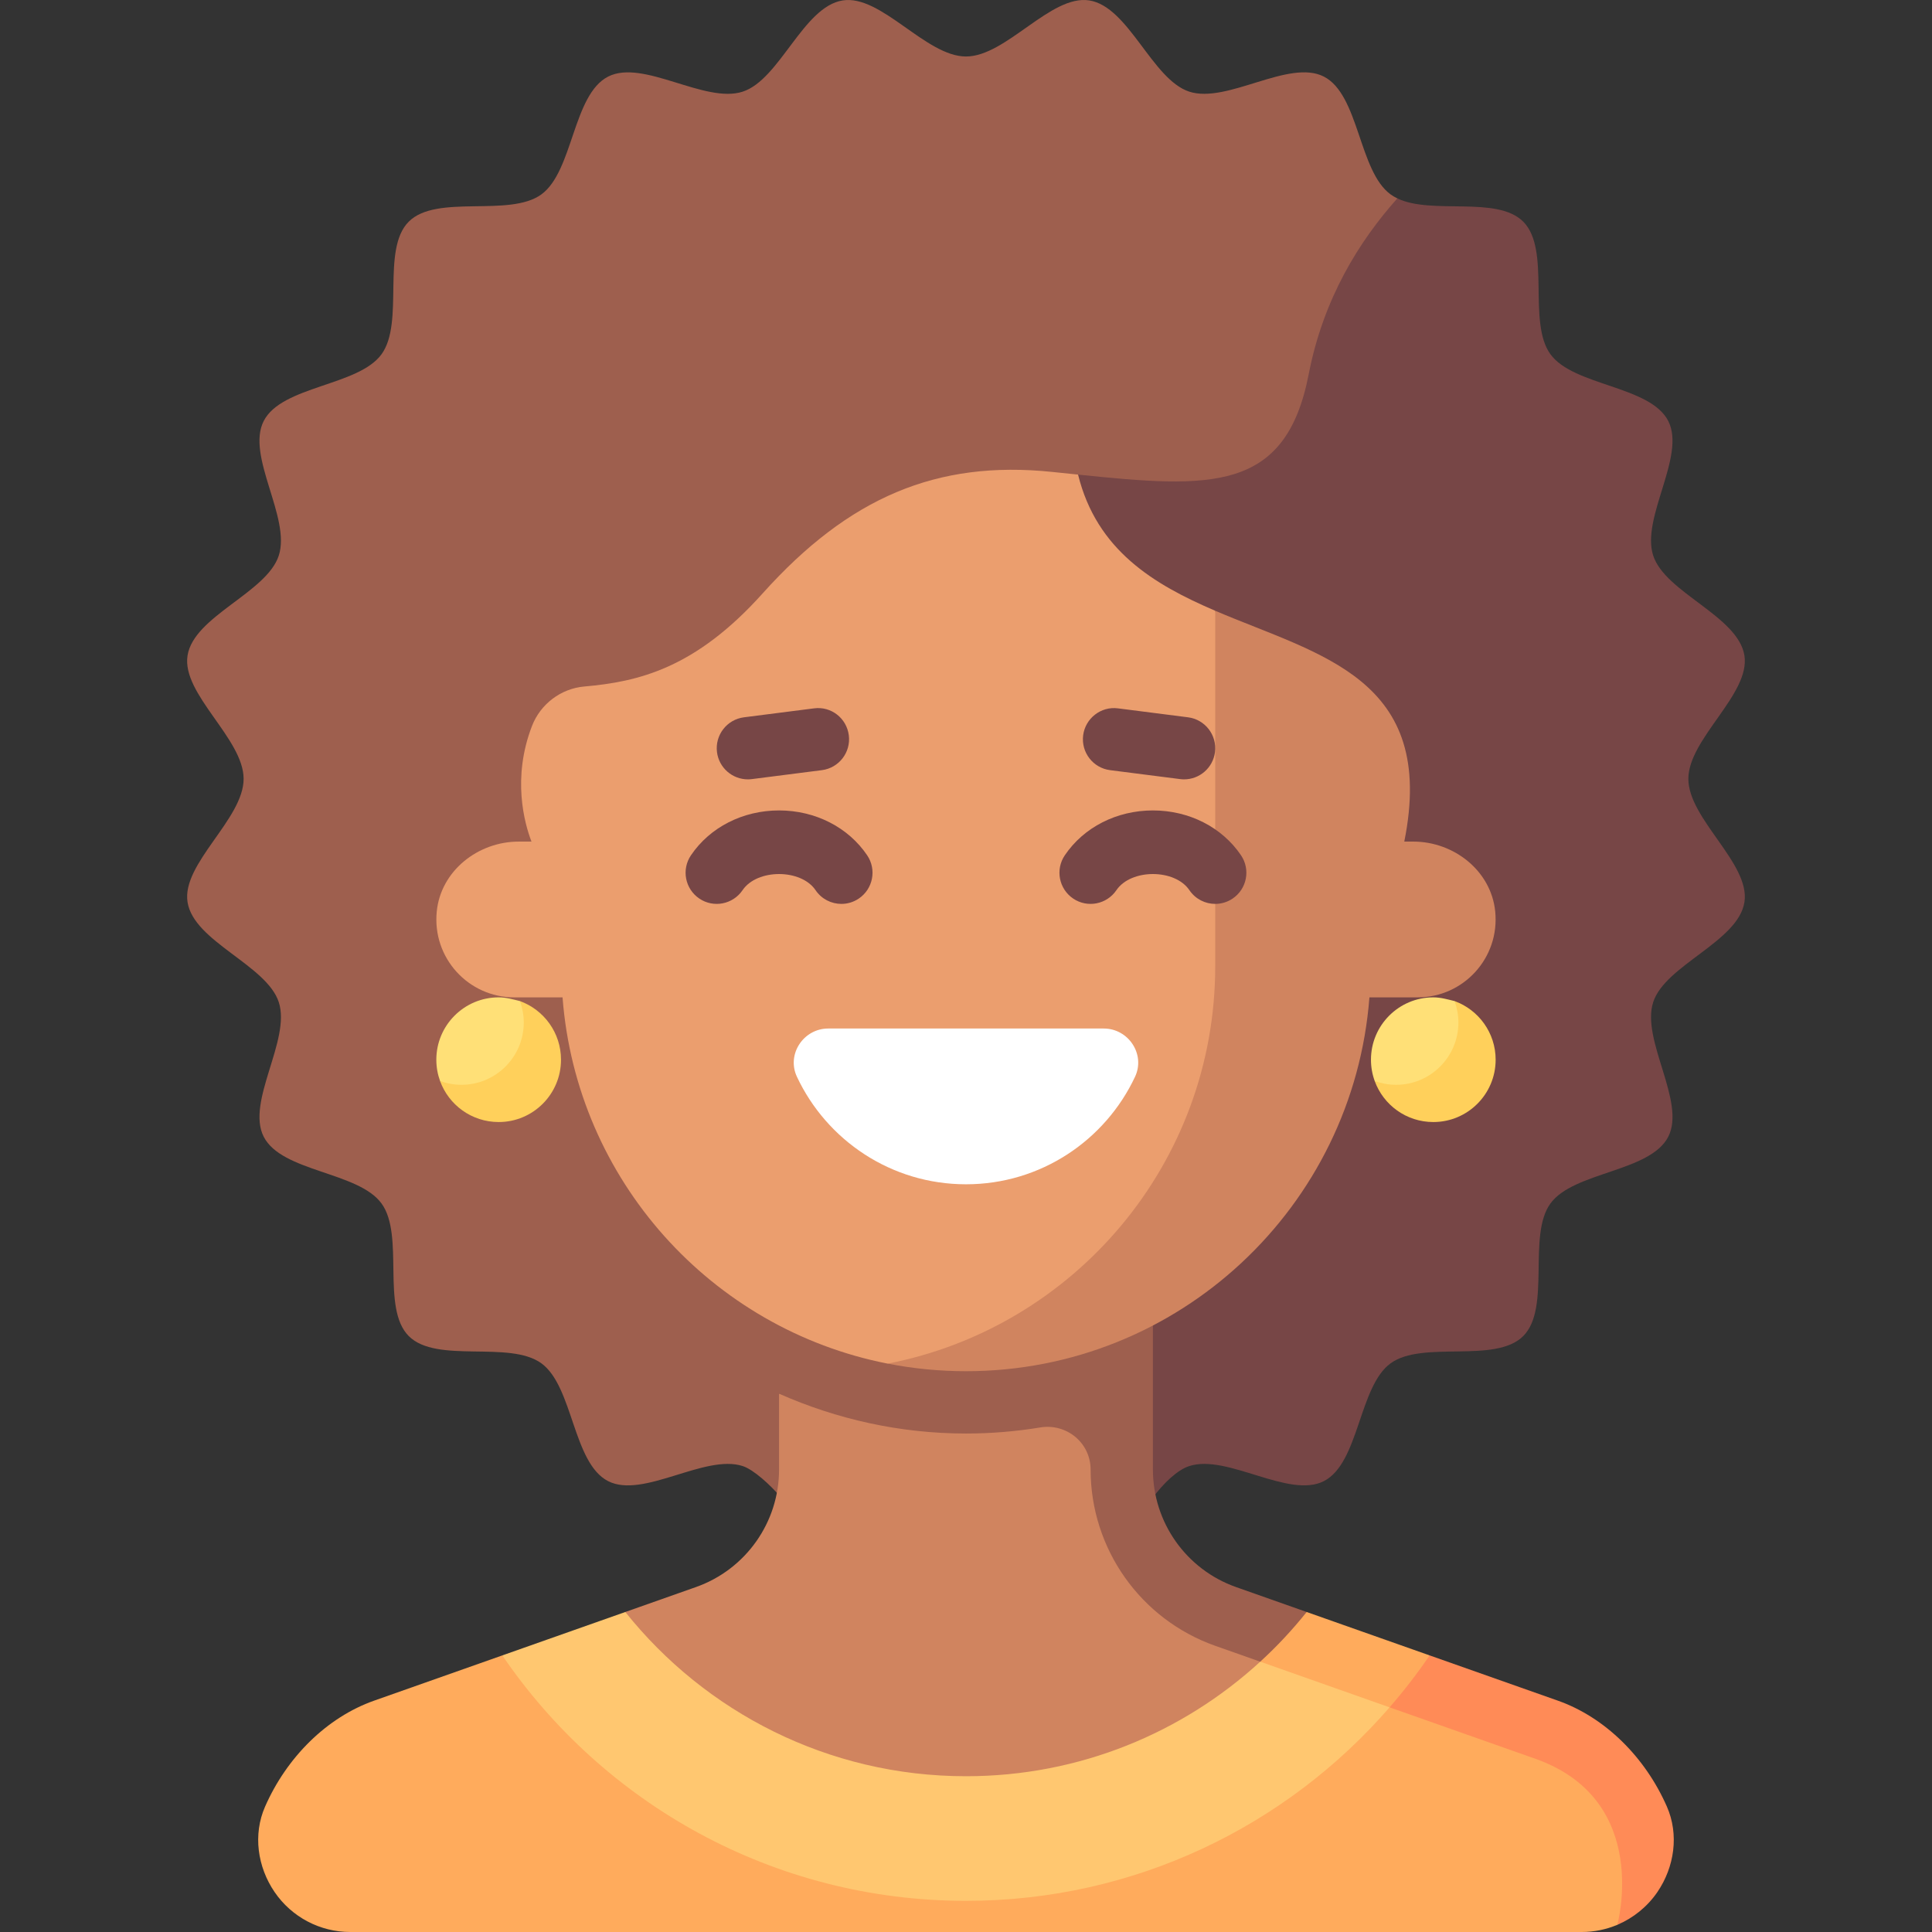 <svg width="512" height="512" viewBox="0 0 512 512" fill="none" xmlns="http://www.w3.org/2000/svg">
<rect x="0" y="0" width="512" height="512" fill="#333333" stroke="none"/>
<g clip-path="url(#clip0_645_7806)">
<path d="M368.516 51.513C360.069 45.366 360.2 25.078 350.827 20.293C341.551 15.558 325.214 27.551 315.172 24.29C305.304 21.086 299.138 1.756 288.664 0.109C278.46 -1.494 266.65 14.972 255.996 14.972C245.342 14.972 233.531 -1.493 223.327 0.111C212.851 1.757 206.683 21.089 196.814 24.294C186.772 27.555 170.433 15.563 161.157 20.299C151.784 25.085 151.916 45.372 143.469 51.52C134.982 57.697 115.726 51.336 108.321 58.741C100.917 66.146 107.279 85.402 101.103 93.888C94.956 102.335 74.668 102.203 69.884 111.576C65.149 120.852 77.142 137.19 73.881 147.231C70.677 157.099 51.346 163.265 49.7 173.739C48.096 183.943 64.562 195.753 64.562 206.407C64.562 217.061 48.097 228.872 49.701 239.076C51.347 249.552 70.678 255.72 73.883 265.589C77.144 275.631 65.152 291.97 69.888 301.246C74.674 310.619 94.962 310.488 101.11 318.934C107.287 327.42 100.926 346.677 108.331 354.081C115.736 361.485 134.991 355.123 143.478 361.299C151.925 367.446 151.794 387.734 161.167 392.519C170.443 397.253 186.78 385.26 196.822 388.521C199.765 389.477 204.226 393.629 206.723 396.556L404.641 226.819L370.311 52.571C369.671 52.267 369.071 51.917 368.516 51.513Z" fill="#9E5F4E"/>
<path d="M447.432 206.407C447.432 195.753 463.897 183.942 462.293 173.738C460.647 163.262 441.316 157.094 438.111 147.225C434.85 137.183 446.842 120.844 442.106 111.568C437.32 102.195 417.032 102.326 410.884 93.88C404.707 85.394 411.068 66.138 403.663 58.733C396.717 51.788 379.444 57 370.312 52.572C360.174 63.926 350.706 79.12 346.816 99.187C340.728 130.595 320.819 129.403 285.699 125.775L266.052 394.796L305.517 396.884C308.368 393.056 311.976 389.561 315.179 388.521C325.221 385.26 341.56 397.252 350.836 392.516C360.209 387.73 360.077 367.442 368.524 361.294C377.011 355.118 396.266 361.478 403.672 354.073C411.076 346.669 404.714 327.413 410.89 318.927C417.037 310.48 437.325 310.611 442.11 301.238C446.845 291.963 434.852 275.625 438.113 265.583C441.317 255.715 460.648 249.548 462.294 239.075C463.897 228.872 447.432 217.061 447.432 206.407Z" fill="#774646"/>
<path d="M295.499 371.147L206.458 369.345V389.448C206.458 403.45 197.628 415.93 184.424 420.591L165.71 427.196L164.7 444.953C187.848 468.723 220.196 483.488 255.995 483.488C292.847 483.488 326.04 467.842 349.307 442.834C349.308 442.835 297.237 432.83 295.499 371.147Z" fill="#D0845F"/>
<path d="M327.568 420.591C314.364 415.931 305.534 403.451 305.534 389.448V332.622H206.459V369.345C221.701 376.085 238.454 379.899 255.997 379.899C262.684 379.899 269.256 379.344 275.676 378.289C282.664 377.141 289.022 382.375 289.022 389.456C289.022 410.458 302.267 429.176 322.071 436.165L344.851 444.204L346.281 427.196L327.568 420.591Z" fill="#9E5F4E"/>
<path d="M322.046 161.858C305.727 154.869 290.635 145.819 285.698 125.775C283.453 125.545 281.147 125.304 278.763 125.058C248.278 121.92 224.966 131.783 202.103 157.263C184.232 177.18 169.192 180.664 154.823 181.934C148.646 182.48 143.239 186.577 140.997 192.359C135.647 206.16 138.988 218.178 140.85 223.031H137.456C126.659 223.031 116.821 230.799 115.745 241.542C114.508 253.897 124.177 264.313 136.279 264.313H149.081C152.778 312.754 188.555 352.218 235.243 361.376C235.243 361.376 347.299 363.981 347.299 264.313L322.046 161.858Z" fill="#EB9E6E"/>
<path d="M374.535 223.029H372.15C380.887 179.615 349.703 173.701 322.046 161.857V256.054C322.046 308.305 284.693 351.788 235.243 361.373C241.957 362.69 248.894 363.385 255.996 363.385C312.486 363.385 358.682 319.717 362.91 264.31H375.712C387.814 264.31 397.483 253.895 396.246 241.54C395.17 230.797 385.331 223.029 374.535 223.029Z" fill="#D0845F"/>
<path d="M198.194 206.538C194.098 206.538 190.542 203.494 190.01 199.33C189.438 194.807 192.63 190.671 197.154 190.094L215.706 187.724C220.278 187.107 224.373 190.348 224.946 194.864C225.518 199.387 222.326 203.523 217.802 204.1L199.25 206.47C198.895 206.518 198.541 206.538 198.194 206.538Z" fill="#774646"/>
<path d="M313.798 206.538C313.451 206.538 313.097 206.518 312.742 206.469L294.19 204.099C289.667 203.523 286.474 199.386 287.046 194.863C287.627 190.348 291.787 187.119 296.286 187.723L314.838 190.093C319.361 190.669 322.554 194.806 321.982 199.329C321.45 203.494 317.894 206.538 313.798 206.538Z" fill="#774646"/>
<path d="M222.979 239.542C220.326 239.542 217.73 238.268 216.134 235.91C212.28 230.202 200.637 230.202 196.783 235.91C194.227 239.679 189.099 240.683 185.326 238.127C181.545 235.571 180.553 230.439 183.109 226.662C188.14 219.216 196.872 214.773 206.459 214.773C216.046 214.773 224.778 219.216 229.809 226.662C232.365 230.439 231.373 235.571 227.592 238.127C226.18 239.082 224.567 239.542 222.979 239.542Z" fill="#774646"/>
<path d="M322.054 239.542C319.401 239.542 316.805 238.268 315.209 235.91C311.355 230.202 299.712 230.202 295.858 235.91C293.302 239.679 288.166 240.683 284.401 238.127C280.62 235.571 279.628 230.439 282.184 226.662C287.215 219.216 295.947 214.773 305.534 214.773C315.121 214.773 323.853 219.216 328.884 226.662C331.44 230.439 330.448 235.571 326.667 238.127C325.255 239.082 323.643 239.542 322.054 239.542Z" fill="#774646"/>
<path d="M219.495 272.568C212.939 272.568 208.401 279.398 211.185 285.334C219.082 302.178 236.16 313.849 255.996 313.849C275.832 313.849 292.91 302.178 300.807 285.334C303.59 279.398 299.053 272.568 292.497 272.568H219.495Z" fill="white"/>
<path d="M363.264 440.866L255.996 488.758L133.12 438.699L99.152 450.688C86.579 455.126 75.973 465.72 70.246 478.772C67.004 486.16 68.226 494.766 72.779 501.427C77.301 508.043 84.798 512 92.813 512H419.179C422.464 512 425.662 511.337 428.604 510.097C428.604 510.097 442.757 494.948 433.798 474.749L363.264 440.866Z" fill="#FFAB5C"/>
<path d="M441.746 478.771C436.019 465.719 425.413 455.125 412.84 450.687L378.872 438.698L353.4 447.22L407.343 466.255C437.708 477.354 428.605 510.096 428.605 510.096C432.815 508.307 436.559 505.311 439.215 501.426C443.766 494.765 444.988 486.16 441.746 478.771Z" fill="#FF8B57"/>
<path d="M357.493 439.49L333.98 440.36C313.431 459.199 286.074 470.719 255.996 470.719C219.433 470.719 186.891 453.697 165.711 427.196L133.12 438.698C159.869 477.952 204.912 503.743 255.996 503.743C300.835 503.743 341.01 483.865 368.254 452.462L357.493 439.49Z" fill="#FFC770"/>
<path d="M333.98 440.36L368.254 452.463C372.049 448.089 375.601 443.498 378.872 438.699L346.281 427.196C342.504 431.922 338.438 436.28 333.98 440.36Z" fill="#FFAB5C"/>
<path d="M144.175 278.751L129.189 292.326C122.022 292.326 116.622 286.478 116.622 286.478C115.982 284.716 115.632 282.815 115.632 280.832C115.632 271.708 123.028 264.312 132.152 264.312C134.13 264.312 135.969 264.853 137.785 265.297C137.785 265.297 144.175 271.041 144.175 278.751Z" fill="#FFE077"/>
<path d="M137.785 265.297C138.423 267.056 138.805 268.986 138.805 270.965C138.805 280.089 131.408 287.485 122.285 287.485C120.306 287.485 118.38 287.116 116.622 286.478C118.926 292.827 125.008 297.353 132.153 297.353C141.277 297.353 148.673 289.956 148.673 280.833C148.672 273.687 144.134 267.6 137.785 265.297Z" fill="#FFD05B"/>
<path d="M391.863 278.751L376.877 292.326C369.71 292.326 364.31 286.478 364.31 286.478C363.669 284.716 363.32 282.815 363.32 280.832C363.32 271.708 370.716 264.312 379.84 264.312C381.818 264.312 383.657 264.853 385.473 265.297C385.473 265.297 391.863 271.041 391.863 278.751Z" fill="#FFE077"/>
<path d="M385.473 265.297C386.111 267.056 386.493 268.986 386.493 270.965C386.493 280.089 379.096 287.485 369.973 287.485C367.994 287.485 366.068 287.116 364.31 286.478C366.613 292.827 372.696 297.353 379.841 297.353C388.965 297.353 396.361 289.956 396.361 280.833C396.361 273.687 391.823 267.6 385.473 265.297Z" fill="#FFD05B"/>
</g>
<defs>
<clipPath id="clip0_645_7806">
<rect width="512" height="512" fill="white" transform="translate(-0.004)"/>
</clipPath>
</defs>
</svg>

